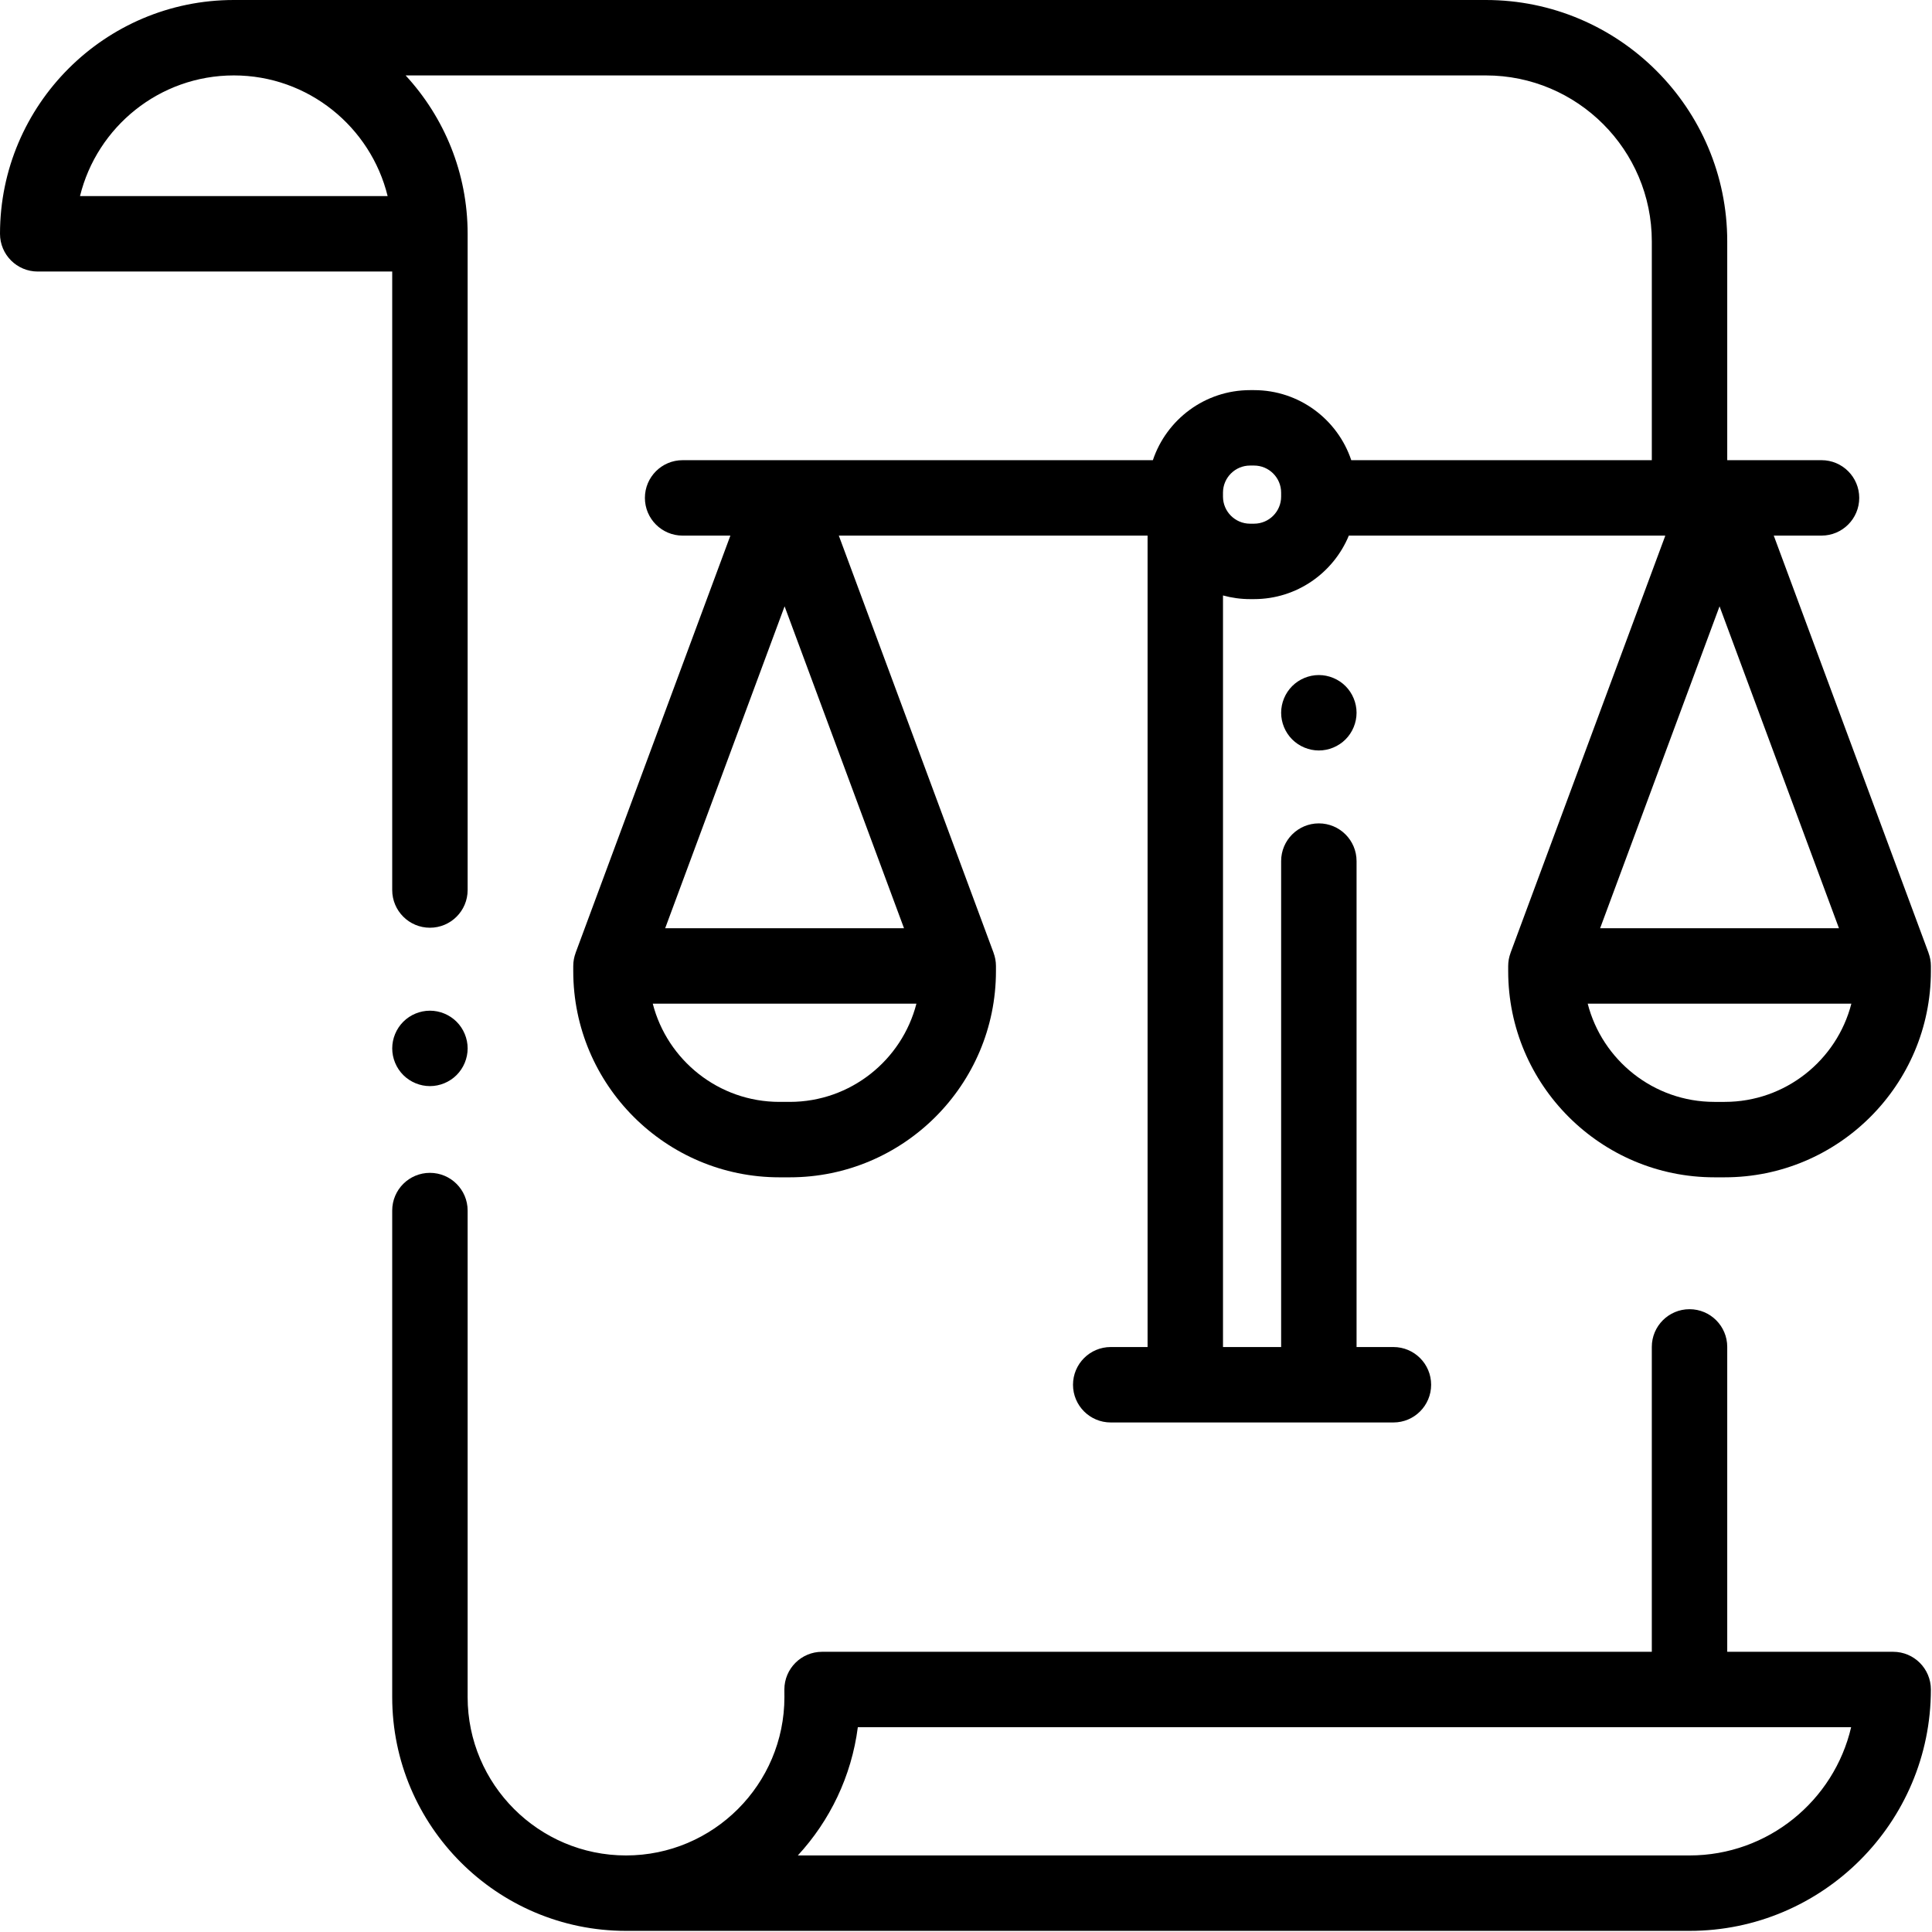 <?xml version="1.0" encoding="UTF-8" standalone="no"?>
<!-- Generator: Adobe Illustrator 19.0.0, SVG Export Plug-In . SVG Version: 6.00 Build 0)  -->

<svg
   xmlns:dc="http://purl.org/dc/elements/1.1/"
   xmlns:cc="http://creativecommons.org/ns#"
   xmlns:rdf="http://www.w3.org/1999/02/22-rdf-syntax-ns#"
   xmlns:svg="http://www.w3.org/2000/svg"
   xmlns="http://www.w3.org/2000/svg"
   xmlns:sodipodi="http://sodipodi.sourceforge.net/DTD/sodipodi-0.dtd"
   xmlns:inkscape="http://www.inkscape.org/namespaces/inkscape"
   version="1.1"
   id="Capa_1"
   x="0px"
   y="0px"
   viewBox="0 0 62.5 62.499"
   xml:space="preserve"
   sodipodi:docname="law_tiny.svg"
   width="62.5"
   height="62.499"
   inkscape:version="0.92.4 (unknown)"><defs
   id="defs162" /><sodipodi:namedview
   pagecolor="#ffffff"
   bordercolor="#666666"
   borderopacity="1"
   objecttolerance="10"
   gridtolerance="10"
   guidetolerance="10"
   inkscape:pageopacity="0"
   inkscape:pageshadow="2"
   inkscape:window-width="1239"
   inkscape:window-height="776"
   id="namedview160"
   showgrid="false"
   inkscape:zoom="0.46093662"
   inkscape:cx="-72.677104"
   inkscape:cy="255.99851"
   inkscape:window-x="41"
   inkscape:window-y="24"
   inkscape:window-maximized="1"
   inkscape:current-layer="Capa_1" />


















<g
   id="g2215"
   transform="matrix(0.122,0,0,0.122,1.2207007e-4,-3.6621021e-4)"
   style="stroke-width:8.192"><g
     id="g109"
     style="stroke-width:8.192">
	<g
   id="g107"
   style="stroke-width:8.192">
		<path
   id="path105"
   d="m 501.998,437.999 h -44 v -80.843 c 0,-5.522 -4.477,-10 -10,-10 -5.523,0 -10,4.478 -10,10 v 80.843 H 217.984 c -5.523,0 -10,4.478 -10,10 0,0.365 0.014,1.69 0.014,2 0,23.159 -18.841,42 -42,42 -23.159,0 -42,-18.841 -42,-42 V 321 c 0,-5.522 -4.477,-10 -10,-10 -5.523,0 -10,4.478 -10,10 v 128.999 c 0,34.187 27.813,62 62,62 h 282 c 35.29,0 64,-28.71 64,-64 0,-5.522 -4.477,-10 -10,-10 z m -54,54 H 211.553 c 8.491,-9.203 14.224,-20.973 15.911,-34 h 263.388 c -4.539,19.461 -22.03,34 -42.854,34 z"
   inkscape:connector-curvature="0"
   style="stroke-width:8.192" />
	</g>
</g><g
     id="g115"
     style="stroke-width:8.192">
	<g
   id="g113"
   style="stroke-width:8.192">
		<path
   id="path111"
   d="m 121.071,270.93 c -1.86,-1.86 -4.44,-2.93 -7.07,-2.93 -2.63,0 -5.21,1.069 -7.07,2.93 -1.86,1.86 -2.93,4.44 -2.93,7.07 0,2.63 1.07,5.21 2.93,7.069 1.86,1.861 4.44,2.931 7.07,2.931 2.63,0 5.21,-1.07 7.07,-2.931 1.86,-1.859 2.93,-4.439 2.93,-7.069 0,-2.63 -1.07,-5.21 -2.93,-7.07 z"
   inkscape:connector-curvature="0"
   style="stroke-width:8.192" />
	</g>
</g><g
     id="g121"
     style="stroke-width:8.192">
	<g
   id="g119"
   style="stroke-width:8.192">
		<path
   id="path117"
   d="m 511.368,252.667 c 0.003,-0.001 0.005,-0.003 0.008,-0.004 L 470.334,142.025 h 12.664 c 5.523,0 10,-4.478 10,-10 0,-5.522 -4.477,-10 -10,-10 h -25 V 64.002 c 0,-35.29 -28.71,-63.999 -64,-63.999 H 70.432 c -0.824,0 -6.393,0 -8.433,0 -34.187,0 -62,27.813 -62,62 0,5.522 4.477,10 10,10 h 93.999 v 163.999 c 0,5.522 4.477,10 10,10 5.523,0 10,-4.478 10,-10 0,0 0,-173.661 0,-173.999 0,-16.191 -6.245,-30.946 -16.445,-42 h 286.445 c 24.262,0 44,19.738 44,44 v 58.023 h -79.694 c -3.609,-10.781 -13.796,-18.575 -25.776,-18.575 h -1.057 c -11.98,0 -22.167,7.794 -25.776,18.575 H 181.003 c -5.523,0 -10,4.478 -10,10 0,5.522 4.477,10 10,10 h 12.667 l -41.042,110.638 c 0.003,0.001 0.005,0.003 0.008,0.004 -0.402,1.083 -0.632,2.25 -0.632,3.473 v 1.374 c 0,30.144 24.524,54.668 54.668,54.668 h 2.748 c 30.144,0 54.668,-24.524 54.668,-54.668 v -1.374 c 0,-1.225 -0.231,-2.393 -0.634,-3.477 0.003,0 0.006,0 0.009,0 L 222.42,142.024 h 81.874 v 215.163 h -9.773 c -5.523,0 -10,4.478 -10,10 0,5.522 4.477,10 10,10 h 74.961 c 5.523,0 10,-4.478 10,-10 0,-5.522 -4.477,-10 -10,-10 h -9.773 V 228.334 c 0,-5.522 -4.477,-10 -10,-10 -5.523,0 -10,4.478 -10,10 V 357.188 H 324.293 V 157.896 c 2.288,0.627 4.693,0.969 7.178,0.969 h 1.057 c 11.328,0 21.055,-6.968 25.132,-16.841 h 83.819 c 0.027,0.023 0.051,0.049 0.078,0.071 l -41.016,110.566 c 0.003,0.002 0.005,0.004 0.007,0.006 -0.402,1.083 -0.632,2.249 -0.632,3.472 v 1.374 c 0,30.144 24.524,54.668 54.668,54.668 h 2.748 c 30.144,0 54.668,-24.524 54.668,-54.668 v -1.374 c 0,-1.222 -0.23,-2.388 -0.632,-3.472 z M 21.213,52.002 c 4.499,-18.345 21.074,-32 40.787,-32 19.713,0 36.288,13.655 40.787,32 z m 188.205,240.18 h -2.748 c -16.14,0 -29.738,-11.085 -33.582,-26.042 H 243 c -3.844,14.957 -17.442,26.042 -33.582,26.042 z m 30.293,-46.041 h -63.333 l 31.666,-85.363 z m 99.997,-114.455 c 0,3.959 -3.221,7.18 -7.18,7.18 h -1.057 c -3.959,0 -7.18,-3.221 -7.18,-7.18 v -1.057 c 0,-3.959 3.221,-7.18 7.18,-7.18 h 1.057 c 3.959,0 7.18,3.221 7.18,7.18 z m 116.251,29.091 31.666,85.363 h -63.333 z m 1.373,131.405 h -2.748 c -16.14,0 -29.738,-11.085 -33.582,-26.042 h 69.911 c -3.842,14.957 -17.441,26.042 -33.581,26.042 z"
   inkscape:connector-curvature="0"
   style="stroke-width:8.192" />
	</g>
</g><g
     id="g127"
     style="stroke-width:8.192">
	<g
   id="g125"
   style="stroke-width:8.192">
		<path
   id="path123"
   d="m 356.779,181.931 c -1.86,-1.86 -4.44,-2.93 -7.07,-2.93 -2.63,0 -5.21,1.07 -7.07,2.93 -1.86,1.86 -2.93,4.44 -2.93,7.07 0,2.63 1.07,5.21 2.93,7.069 1.86,1.86 4.44,2.931 7.07,2.931 2.63,0 5.21,-1.07 7.07,-2.931 1.86,-1.859 2.93,-4.439 2.93,-7.069 0,-2.63 -1.07,-5.21 -2.93,-7.07 z"
   inkscape:connector-curvature="0"
   style="stroke-width:8.192" />
	</g>
</g><g
     id="g129"
     style="stroke-width:8.192">
</g><g
     id="g131"
     style="stroke-width:8.192">
</g><g
     id="g133"
     style="stroke-width:8.192">
</g><g
     id="g135"
     style="stroke-width:8.192">
</g><g
     id="g137"
     style="stroke-width:8.192">
</g><g
     id="g139"
     style="stroke-width:8.192">
</g><g
     id="g141"
     style="stroke-width:8.192">
</g><g
     id="g143"
     style="stroke-width:8.192">
</g><g
     id="g145"
     style="stroke-width:8.192">
</g><g
     id="g147"
     style="stroke-width:8.192">
</g><g
     id="g149"
     style="stroke-width:8.192">
</g><g
     id="g151"
     style="stroke-width:8.192">
</g><g
     id="g153"
     style="stroke-width:8.192">
</g><g
     id="g155"
     style="stroke-width:8.192">
</g><g
     id="g157"
     style="stroke-width:8.192">
</g></g>
</svg>